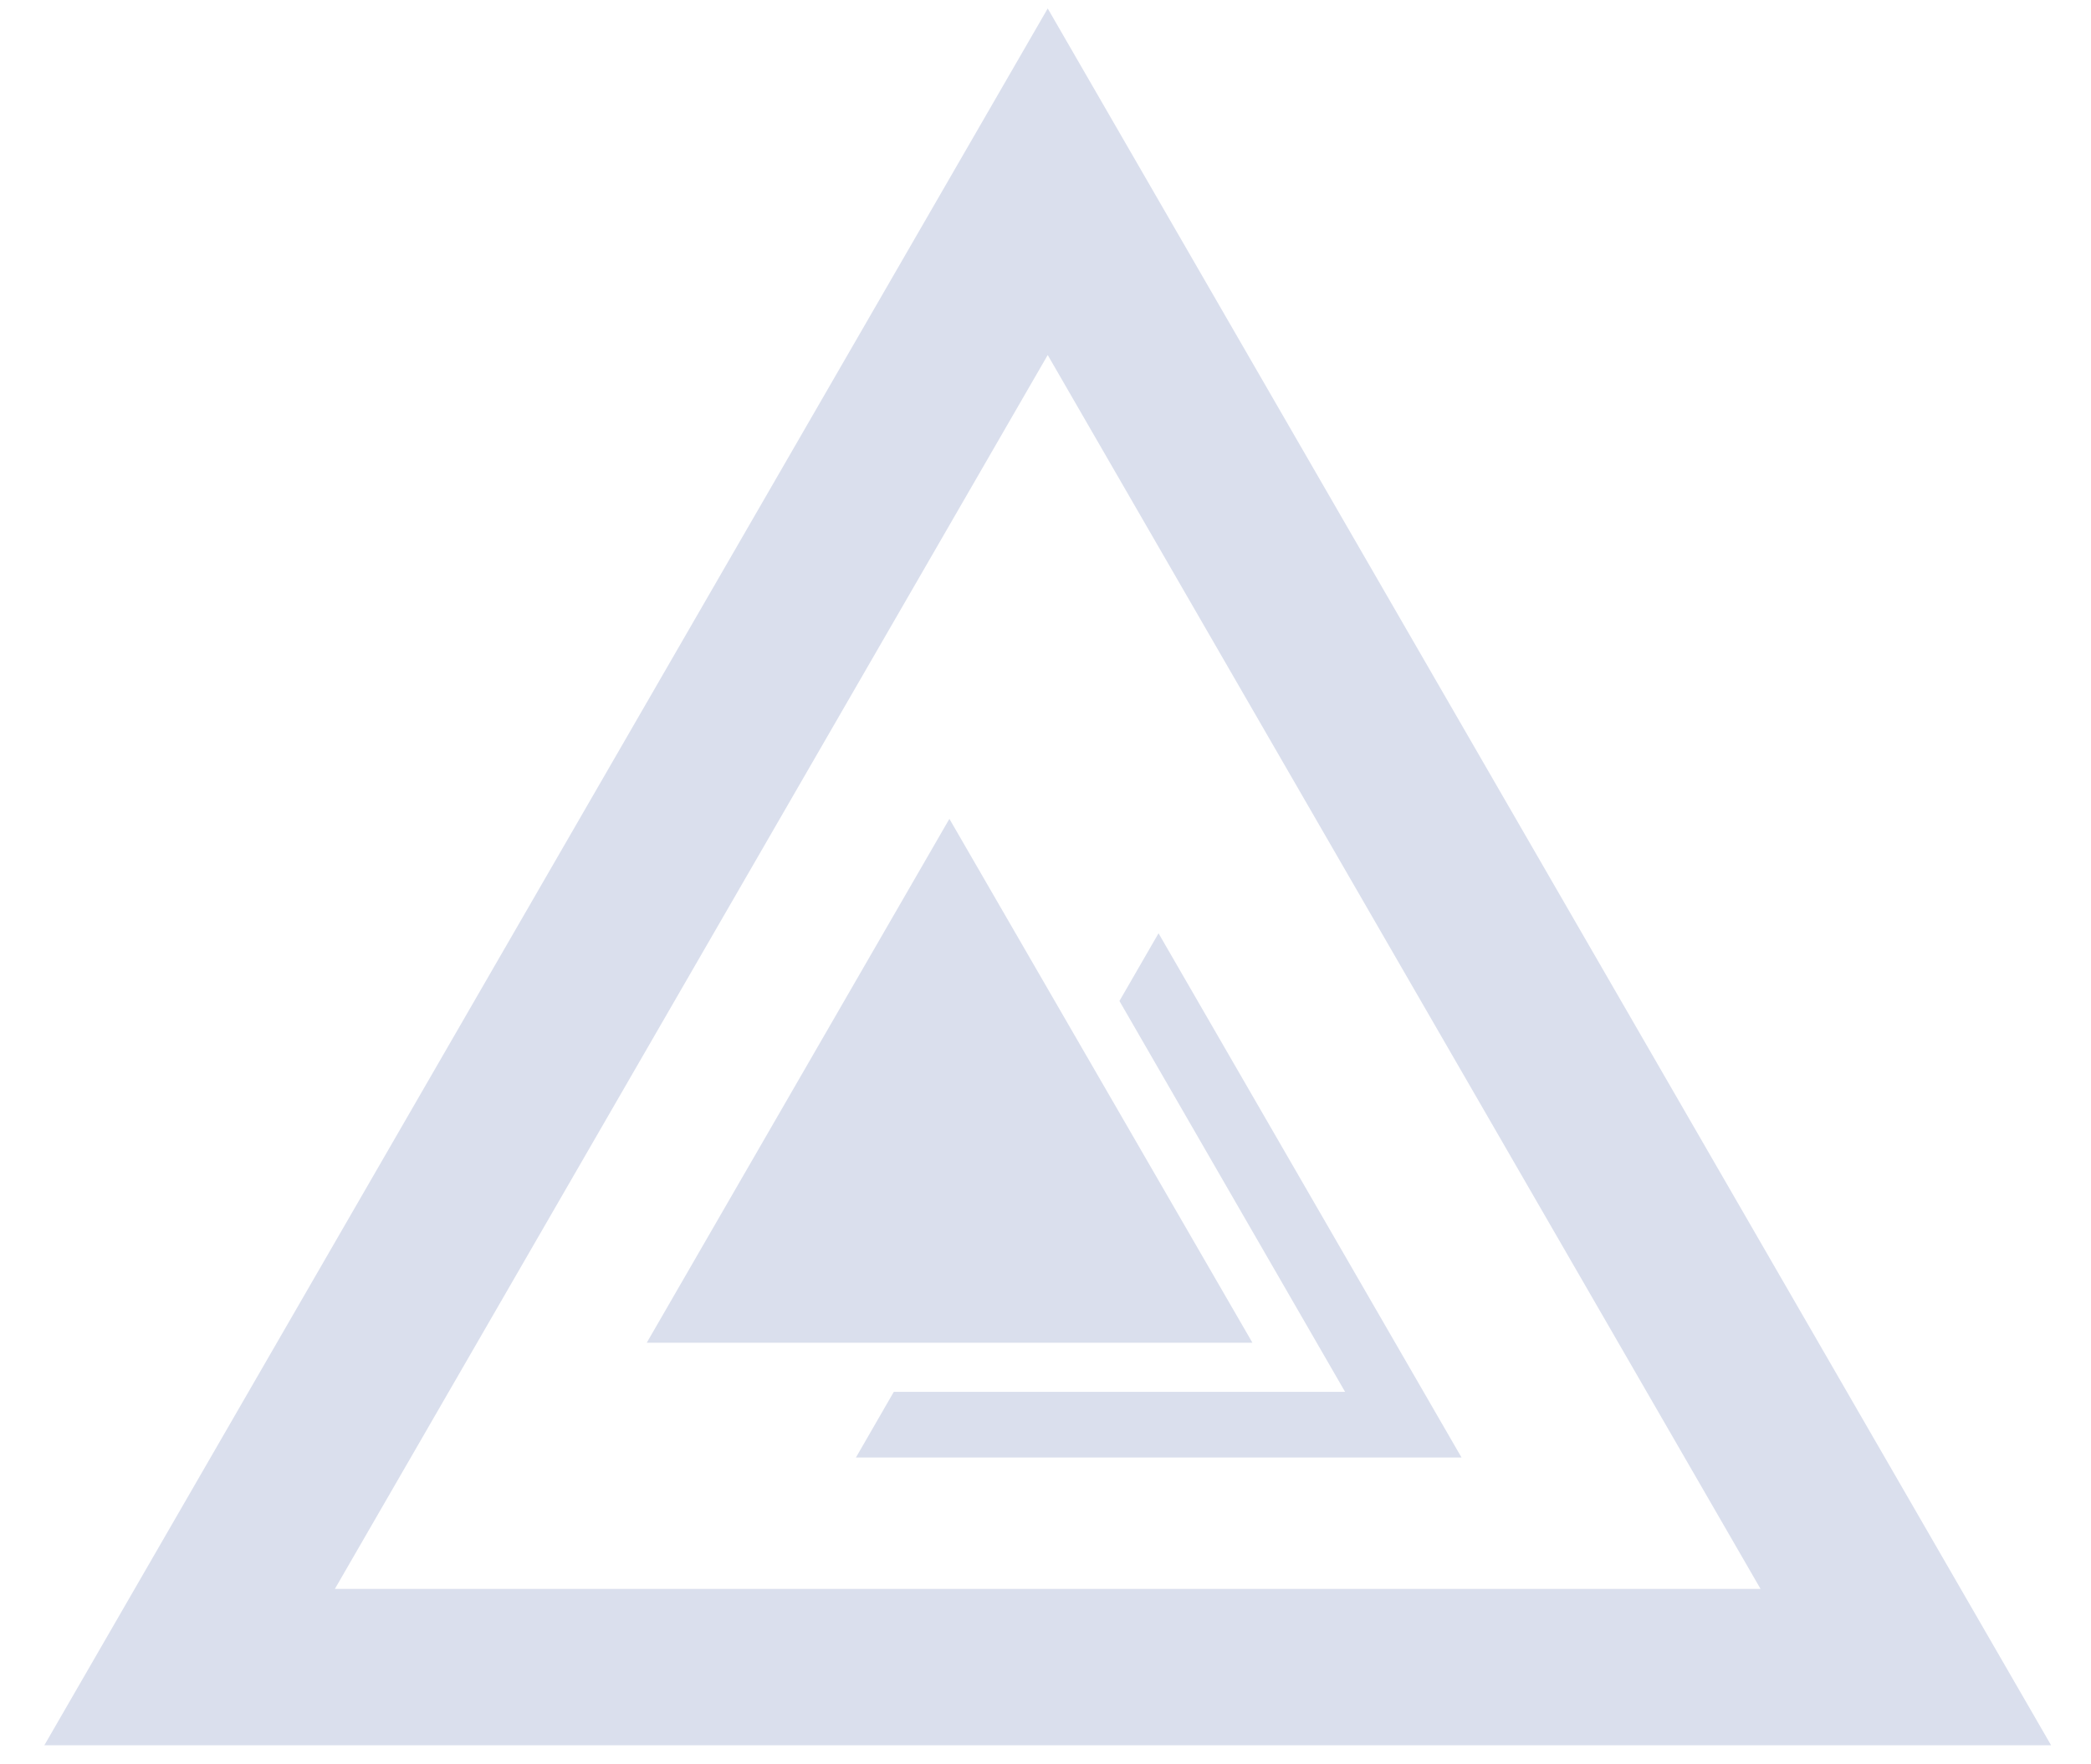 <?xml version="1.0" encoding="utf-8"?>
<!-- Generator: Adobe Illustrator 22.0.1, SVG Export Plug-In . SVG Version: 6.00 Build 0)  -->
<svg version="1.1" id="Слой_1" xmlns="http://www.w3.org/2000/svg" xmlns:xlink="http://www.w3.org/1999/xlink" x="0px" y="0px"
	 viewBox="0 0 518.9 437.8" style="enable-background:new 0 0 518.9 437.8;" xml:space="preserve">
<style type="text/css">
	.st0{fill:#DADFED;}
</style>
<g>
	<g>
		<path class="st0" d="M260,2.1l-249,431h498L260,2.1z M260,88.1l176.9,306.2H83.1L260,88.1z M287.5,231.6l-9.7,16.8l56,97h-112
			l-9.4,16.3h150.3L287.5,231.6z M235.6,203.2l-75.1,130h150.3L235.6,203.2z"/>
	</g>
</g>
</svg>
